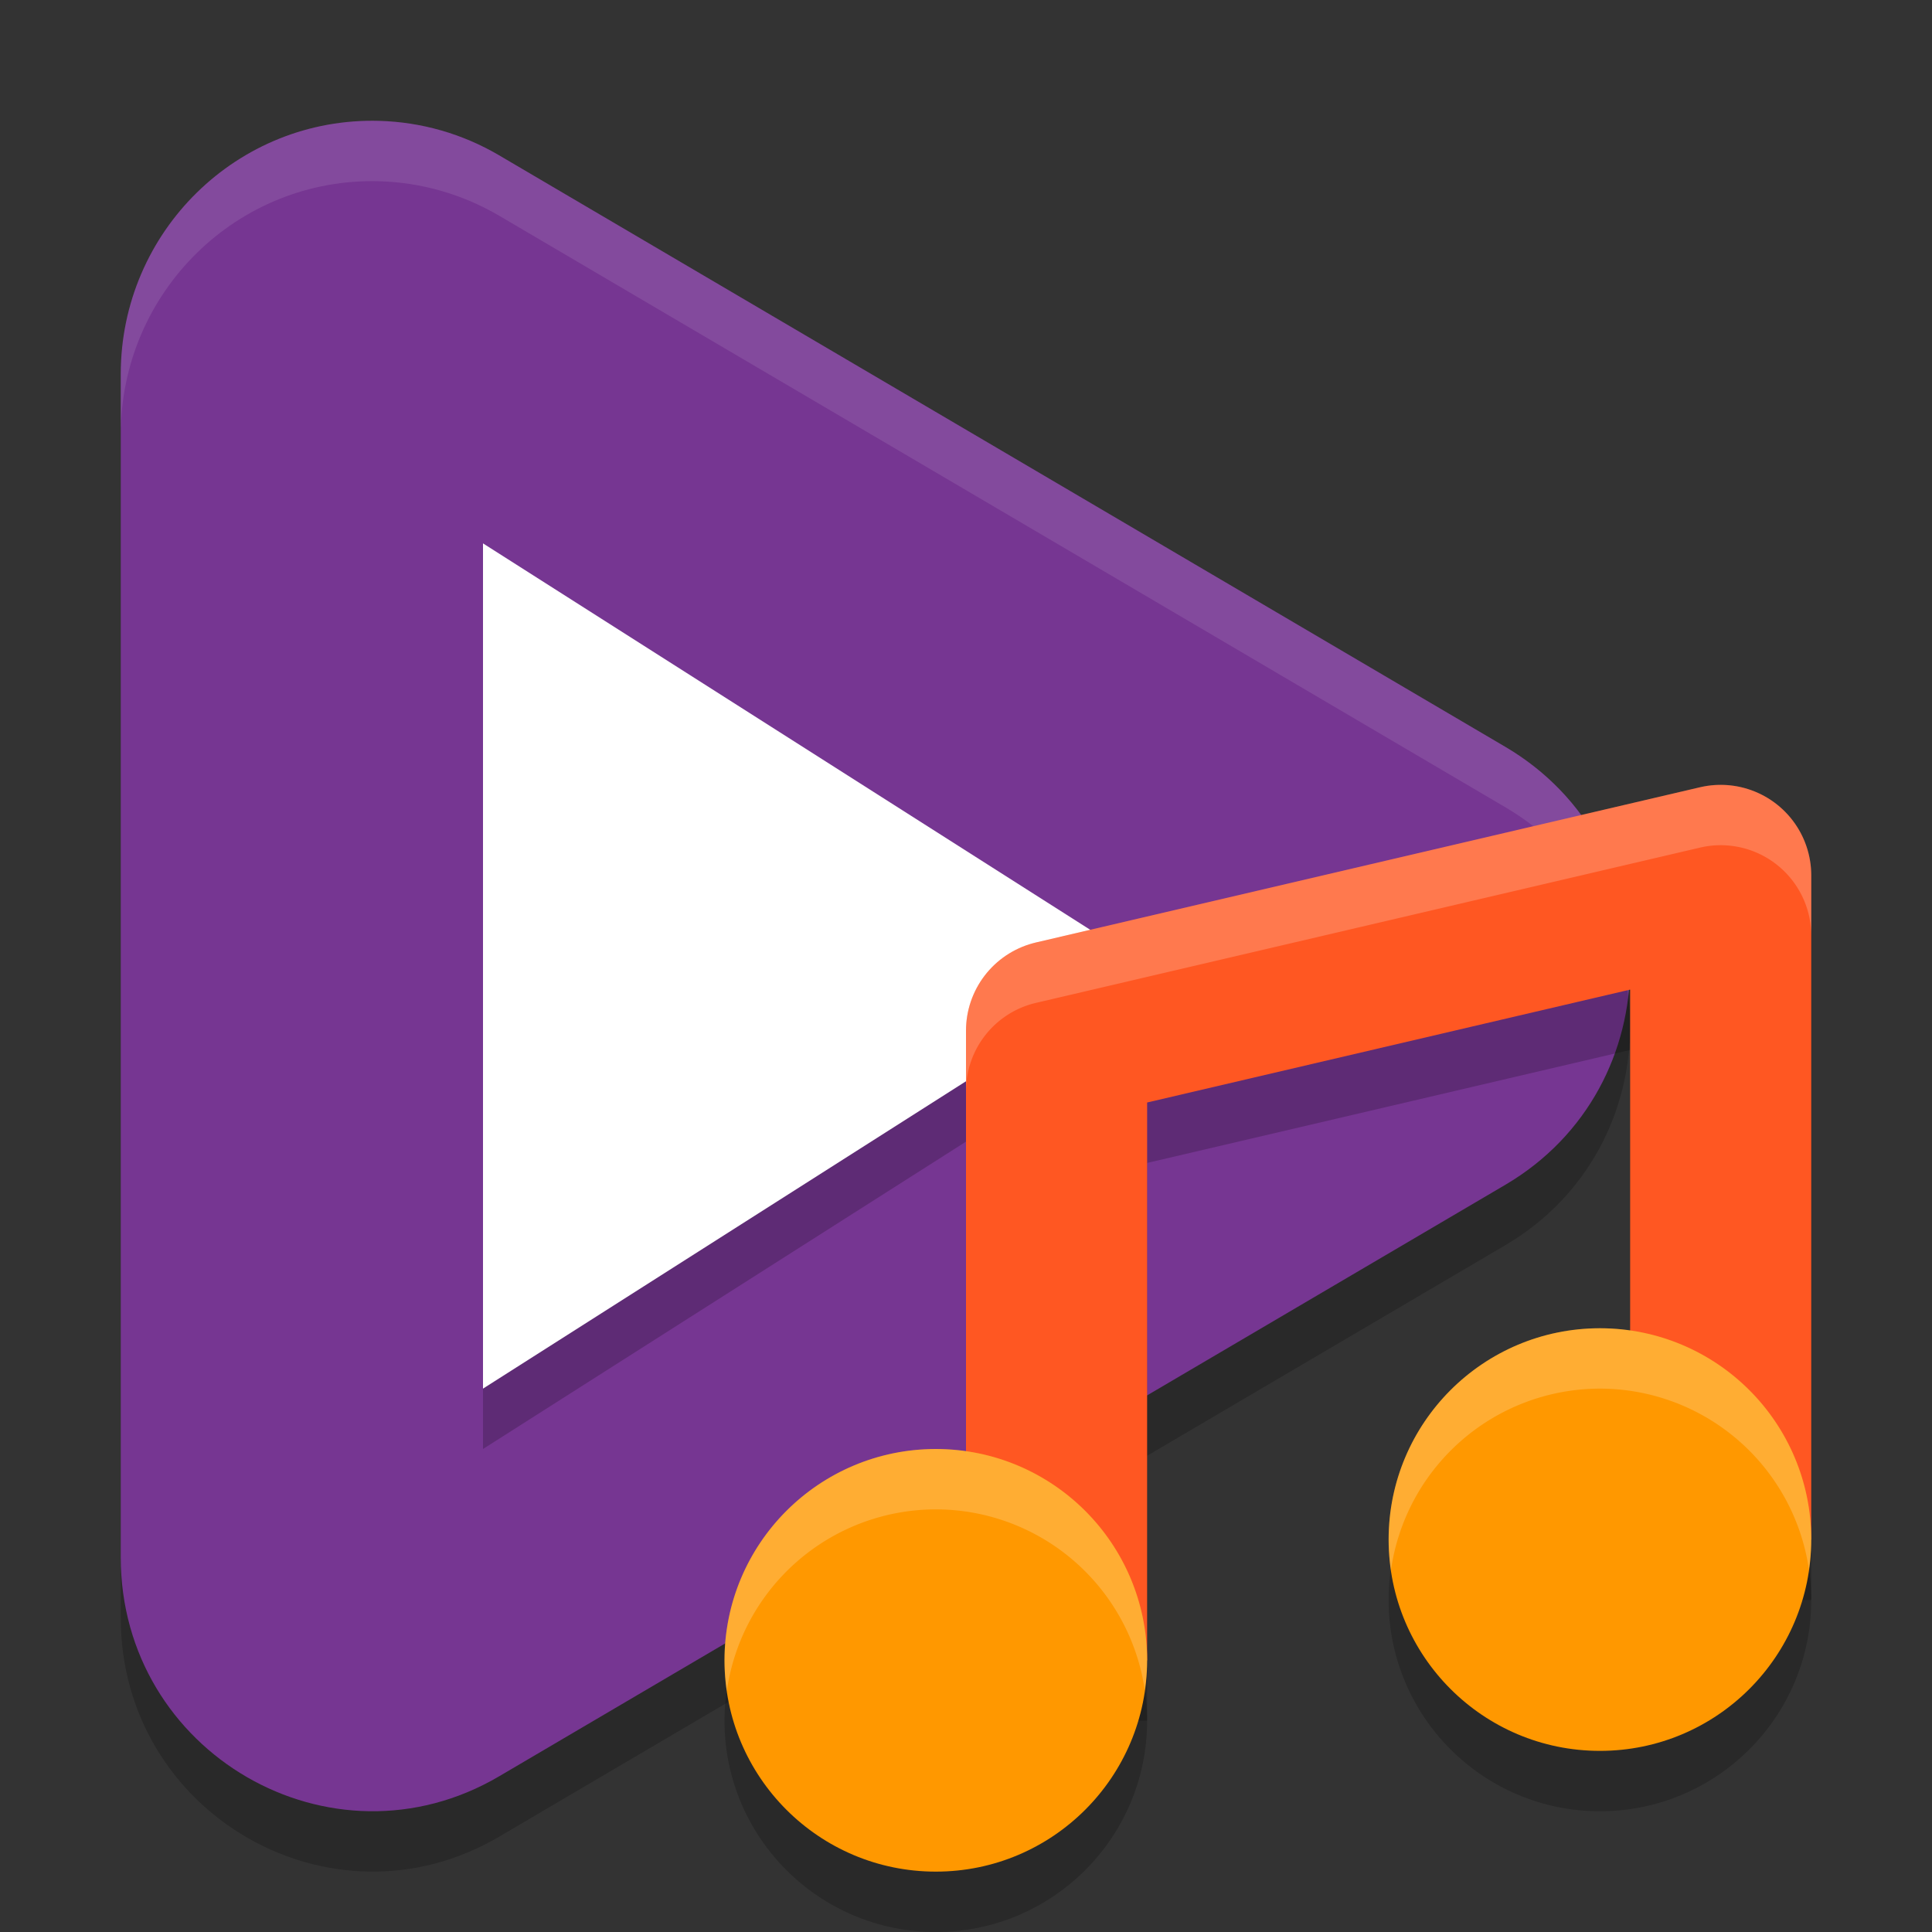 <svg xmlns="http://www.w3.org/2000/svg" width="32" height="32" version="1">
 <rect width="100%" height="100%" fill="#333333" stroke="none"/>
 <path style="opacity:0.2" d="M 6.283,3.002 C 3.937,2.936 2,4.834 2,7.199 v 19.595 c 10e-8,3.241 3.488,5.26 6.266,3.628 l 16.667,-9.798 c 2.756,-1.621 2.756,-5.633 0,-7.254 L 16.6,8.47 8.266,3.572 C 7.663,3.217 6.981,3.021 6.283,3.002 Z"/>
 <path style="fill:#763692" d="M 6.283,2.002 C 3.937,1.936 2,3.834 2,6.199 v 19.595 c 10e-8,3.241 3.488,5.26 6.266,3.628 l 16.667,-9.798 c 2.756,-1.621 2.756,-5.633 0,-7.254 L 16.6,7.47 8.266,2.572 C 7.663,2.217 6.981,2.021 6.283,2.002 Z"/>
 <path style="opacity:0.2" d="m 28.455,14 a 1.5,1.5 0 0 0 -0.297,0.039 l -11,2.572 A 1.5,1.5 0 0 0 16,18.072 V 28.5 h 3 v -9.238 l 8,-1.871 V 26.5 h 3 v -11 A 1.5,1.5 0 0 0 28.455,14 Z"/>
 <path style="fill:#ffffff;opacity:0.1" d="M 6.283 2.002 C 3.937 1.936 2 3.834 2 6.199 L 2 7.199 C 2 4.834 3.937 2.936 6.283 3.002 C 6.981 3.022 7.662 3.218 8.266 3.572 L 16.6 8.471 L 24.934 13.371 C 26.148 14.085 26.825 15.264 26.969 16.498 C 27.152 14.932 26.475 13.278 24.934 12.371 L 16.6 7.471 L 8.266 2.572 C 7.662 2.218 6.981 2.022 6.283 2.002 z"/>
 <path style="opacity:0.2" d="M 19,17 13.5,20.5 8,24 V 10 l 5.5,3.5 z"/>
 <path style="fill:#ffffff" d="M 19,16 13.5,19.5 8,23 V 9 l 5.5,3.5 z"/>
 <path style="fill:none;stroke:#ff5722;stroke-width:3;stroke-linejoin:round" d="M 17.5,27.5 V 17.071 L 28.5,14.5 v 11"/>
 <circle style="opacity:0.2" cx="15.5" cy="28.5" r="3.5"/>
 <circle style="fill:#ff9800" cx="15.5" cy="27.5" r="3.5"/>
 <circle style="opacity:0.2" cx="26.5" cy="26.5" r="3.5"/>
 <circle style="fill:#ff9800" cx="26.5" cy="25.5" r="3.5"/>
 <path style="fill:#ffffff;opacity:0.2" d="M 26.5 22 A 3.5 3.5 0 0 0 23 25.5 A 3.5 3.5 0 0 0 23.039 26.006 A 3.5 3.5 0 0 1 26.5 23 A 3.5 3.5 0 0 1 29.961 25.994 A 3.5 3.5 0 0 0 30 25.5 A 3.5 3.5 0 0 0 26.5 22 z M 15.5 24 A 3.5 3.5 0 0 0 12 27.5 A 3.5 3.5 0 0 0 12.039 28.006 A 3.5 3.5 0 0 1 15.5 25 A 3.5 3.5 0 0 1 18.961 27.994 A 3.5 3.5 0 0 0 19 27.5 A 3.5 3.5 0 0 0 15.5 24 z"/>
 <path style="opacity:0.2;fill:#ffffff" d="M 28.455 13 A 1.5 1.5 0 0 0 28.158 13.039 L 17.158 15.611 A 1.5 1.5 0 0 0 16 17.072 L 16 18.072 A 1.5 1.5 0 0 1 17.158 16.611 L 28.158 14.039 A 1.5 1.5 0 0 1 28.455 14 A 1.5 1.5 0 0 1 30 15.5 L 30 14.5 A 1.5 1.5 0 0 0 28.455 13 z"/>
</svg>
